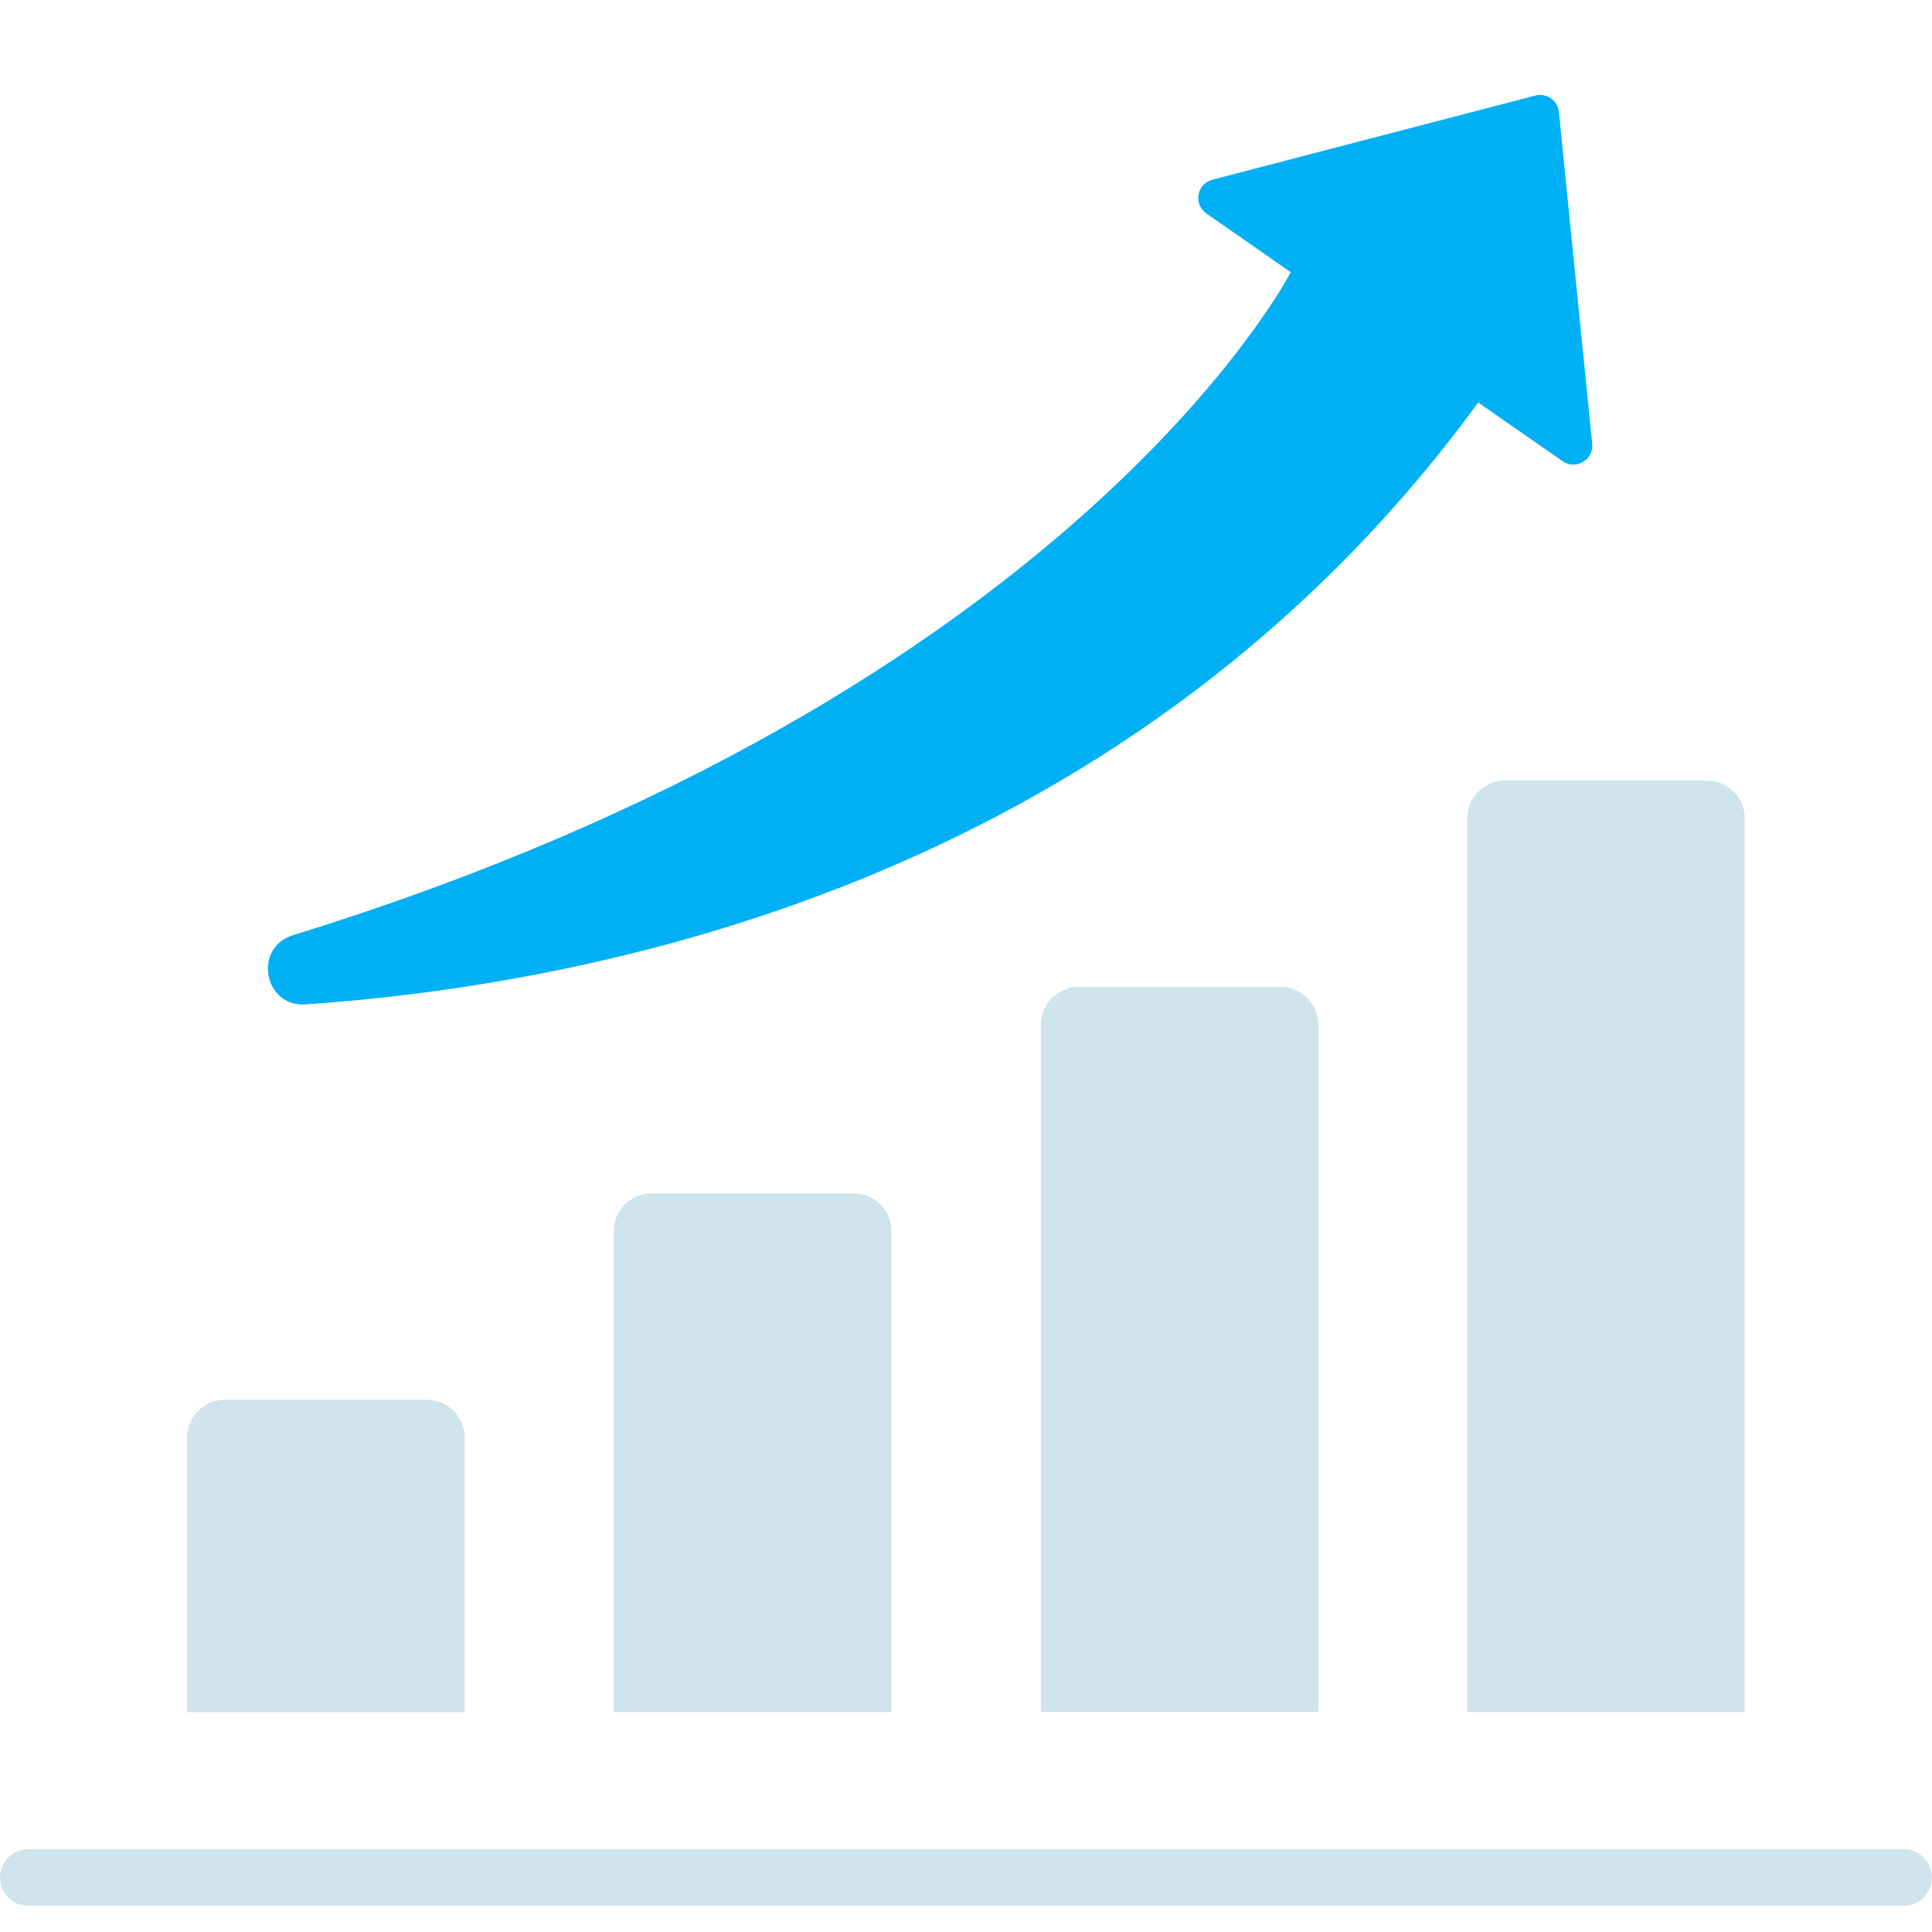 <svg width="24" height="24" viewBox="0 0 24 24" fill="none" xmlns="http://www.w3.org/2000/svg">
<g clip-path="url(#clip0_1556_5153)">
<path d="M5.772 21.269H2.324V17.858C2.324 17.599 2.534 17.389 2.794 17.389H5.303C5.562 17.389 5.772 17.599 5.772 17.858V21.269H5.772Z" fill="#CFE4EC"/>
<path d="M11.073 21.268H7.625V15.294C7.625 15.034 7.835 14.824 8.095 14.824H10.603C10.863 14.824 11.073 15.034 11.073 15.294V21.268Z" fill="#CFE4EC"/>
<path d="M16.378 21.267H12.93V12.729C12.93 12.47 13.14 12.26 13.399 12.26H15.908C16.167 12.26 16.378 12.47 16.378 12.729V21.267H16.378Z" fill="#CFE4EC"/>
<path d="M21.674 21.268H18.227V10.167C18.227 9.908 18.437 9.697 18.696 9.697H21.205C21.464 9.697 21.674 9.908 21.674 10.167L21.674 21.268Z" fill="#CFE4EC"/>
<path fill-rule="evenodd" clip-rule="evenodd" d="M19.365 1.391L19.779 5.513C19.799 5.712 19.576 5.843 19.411 5.729L18.363 5C14.112 10.817 7.689 12.207 3.798 12.477C3.279 12.514 3.14 11.776 3.636 11.619V11.618C13.346 8.622 16.034 3.381 16.034 3.381L14.986 2.652C14.821 2.538 14.867 2.283 15.061 2.232L19.072 1.187C19.212 1.151 19.351 1.248 19.365 1.391Z" fill="#00B0F5"/>
<path d="M23.648 23.675H0.352C0.158 23.675 0 23.517 0 23.323C0 23.128 0.158 22.971 0.352 22.971H23.648C23.842 22.971 24 23.128 24 23.323C24 23.517 23.842 23.675 23.648 23.675Z" fill="#CFE4EC"/>
</g>
<defs>
<clipPath id="clip0_1556_5153">
<rect width="24" height="24" fill="white"/>
</clipPath>
</defs>
</svg>
